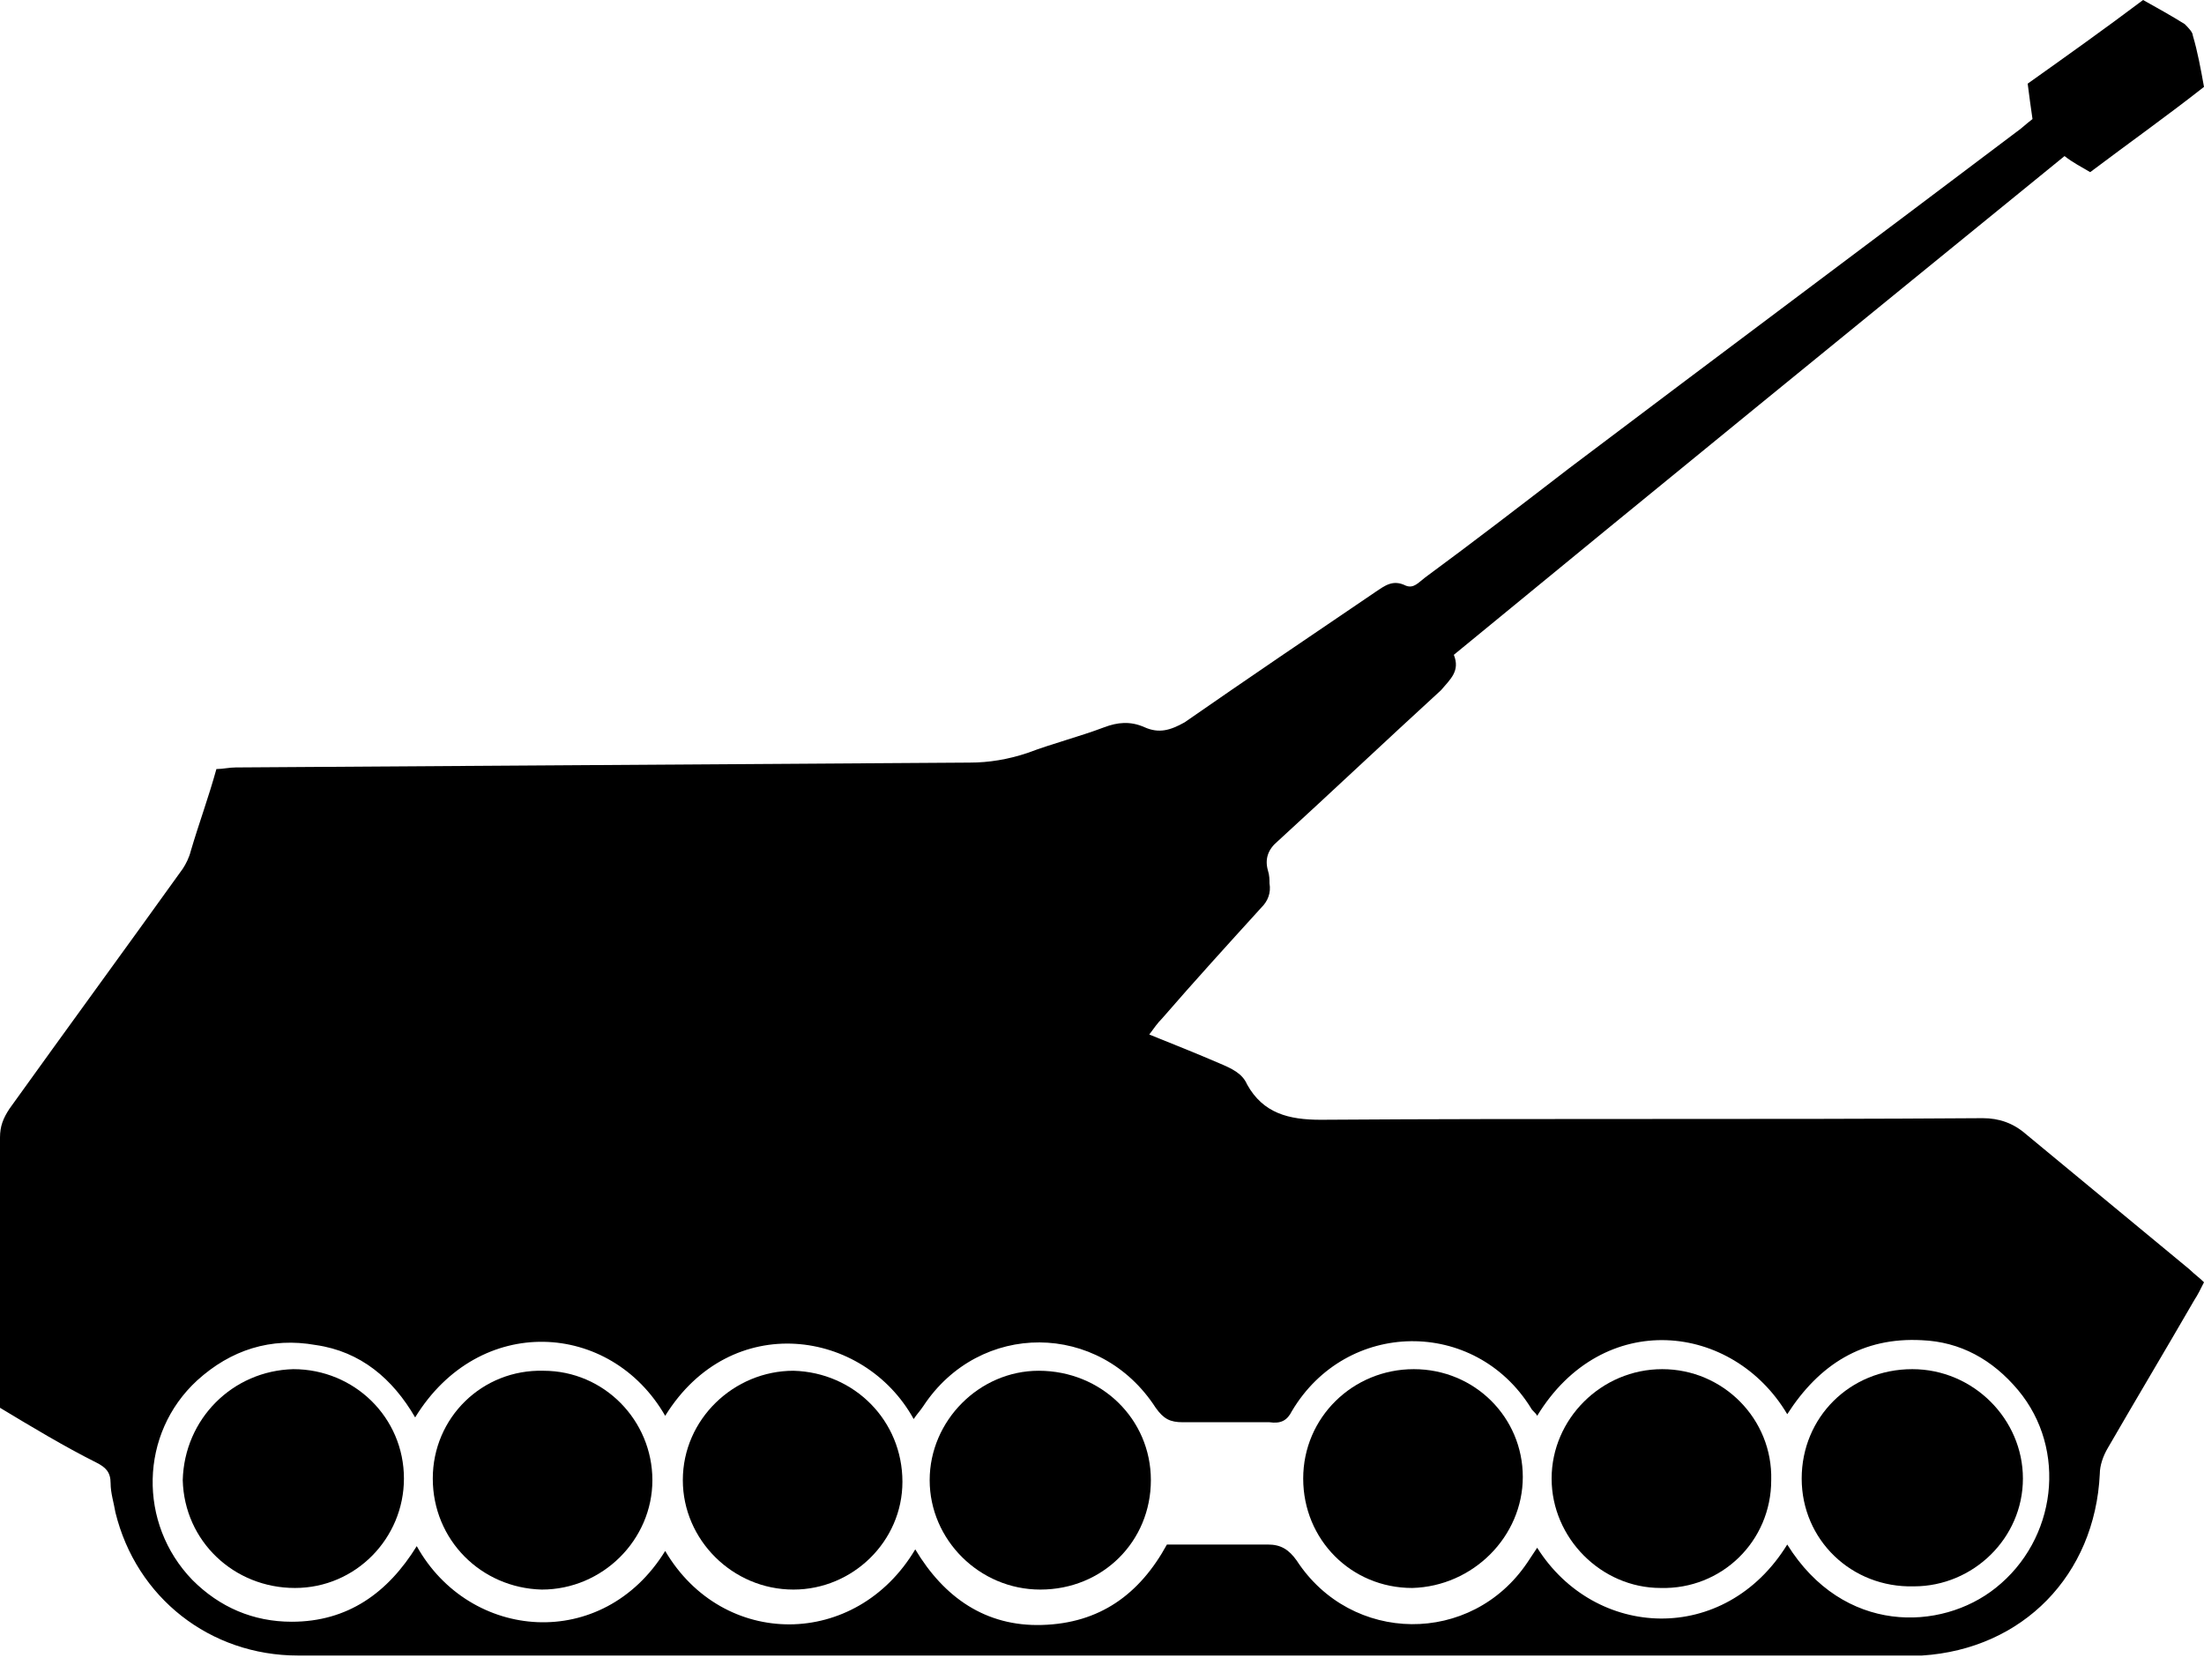 <svg width="80" height="61" viewBox="0 0 80 61" fill="none" xmlns="http://www.w3.org/2000/svg">
    <path d="M0 51.109C0 50.875 0 50.7 0 50.525C0 47.429 0 44.333 0 41.296C0 40.887 0.116 40.595 0.349 40.245C2.444 37.324 4.538 34.462 6.633 31.541C6.749 31.366 6.865 31.133 6.924 30.899C7.215 29.906 7.564 28.971 7.855 27.92C8.087 27.92 8.32 27.862 8.553 27.862C17.454 27.803 26.298 27.745 35.2 27.686C35.898 27.686 36.596 27.57 37.294 27.336C38.225 26.985 39.156 26.752 40.087 26.401C40.553 26.226 41.018 26.168 41.542 26.401C42.065 26.635 42.473 26.518 42.996 26.226C45.265 24.649 47.593 23.072 49.92 21.495C50.269 21.261 50.56 21.028 51.025 21.261C51.316 21.378 51.491 21.144 51.724 20.969C53.469 19.684 55.215 18.341 56.96 16.997C62.371 12.909 67.782 8.878 73.193 4.79C73.367 4.673 73.542 4.498 73.775 4.322C73.716 3.913 73.658 3.505 73.6 3.037C74.996 2.044 76.393 1.051 77.789 0C78.313 0.292 78.836 0.584 79.302 0.876C79.418 0.993 79.593 1.168 79.593 1.285C79.767 1.869 79.884 2.512 80 3.154C78.662 4.206 77.265 5.198 75.869 6.25C75.578 6.075 75.229 5.899 74.938 5.666C67.549 11.682 60.16 17.698 52.771 23.773C53.004 24.357 52.654 24.649 52.305 25.058C50.327 26.869 48.349 28.738 46.371 30.548C46.022 30.84 45.906 31.191 46.022 31.6C46.08 31.775 46.08 31.95 46.08 32.067C46.138 32.417 46.022 32.71 45.789 32.943C44.567 34.287 43.346 35.63 42.182 36.974C42.007 37.149 41.891 37.324 41.716 37.558C42.589 37.908 43.462 38.258 44.276 38.609C44.684 38.784 45.091 38.959 45.265 39.368C45.847 40.42 46.778 40.653 47.942 40.653C55.971 40.595 64 40.653 71.971 40.595C72.553 40.595 73.076 40.77 73.542 41.179C75.52 42.815 77.498 44.45 79.476 46.086C79.651 46.261 79.826 46.377 80 46.553C79.884 46.786 79.767 47.02 79.651 47.195C78.604 49.006 77.556 50.758 76.509 52.569C76.335 52.861 76.218 53.212 76.218 53.504C76.044 57.183 73.425 59.87 69.76 60.104C69.527 60.104 69.294 60.104 69.062 60.104C49.629 60.104 30.255 60.104 10.822 60.104C7.622 60.104 4.945 58.001 4.189 54.905C4.131 54.555 4.015 54.205 4.015 53.854C4.015 53.445 3.84 53.27 3.491 53.095C2.327 52.511 1.164 51.81 0 51.109ZM64.873 56.074C66.909 59.345 70.458 59.228 72.436 57.651C74.647 55.898 75.055 52.627 73.251 50.466C72.32 49.356 71.156 48.714 69.76 48.656C67.607 48.539 66.036 49.532 64.873 51.342C62.895 48.013 58.182 47.487 55.796 51.401C55.738 51.284 55.622 51.226 55.564 51.109C53.527 47.838 48.873 47.896 46.895 51.226C46.72 51.576 46.487 51.693 46.08 51.634C45.033 51.634 43.985 51.634 42.938 51.634C42.473 51.634 42.24 51.518 41.949 51.109C39.913 47.955 35.549 47.955 33.513 51.05C33.396 51.226 33.28 51.342 33.164 51.518C31.36 48.247 26.531 47.546 24.145 51.401C22.167 47.955 17.396 47.663 15.069 51.459C14.255 50.057 13.091 49.064 11.462 48.831C9.833 48.539 8.378 49.006 7.156 50.116C5.062 52.043 5.004 55.314 6.982 57.359C7.971 58.352 9.193 58.877 10.589 58.877C12.625 58.877 14.08 57.826 15.127 56.132C17.047 59.578 21.876 59.987 24.145 56.307C26.24 59.87 31.069 59.87 33.222 56.249C34.269 58.001 35.782 59.053 37.818 58.994C39.913 58.936 41.367 57.884 42.356 56.074C43.578 56.074 44.8 56.074 46.022 56.074C46.487 56.074 46.778 56.249 47.069 56.658C49.047 59.695 53.411 59.753 55.447 56.716C55.564 56.541 55.68 56.366 55.796 56.19C57.891 59.52 62.604 59.753 64.873 56.074Z" fill="black"/>
    <path d="M10.647 49.707C12.858 49.707 14.662 51.459 14.662 53.679C14.662 55.84 12.916 57.651 10.706 57.651C8.495 57.651 6.691 55.957 6.633 53.737C6.691 51.518 8.436 49.765 10.647 49.707Z" fill="black"/>
    <path d="M32.756 53.795C32.756 55.957 30.952 57.709 28.8 57.709C26.589 57.709 24.785 55.898 24.785 53.737C24.785 51.518 26.647 49.765 28.8 49.765C31.011 49.824 32.756 51.576 32.756 53.795Z" fill="black"/>
    <path d="M47.303 53.679C47.303 51.459 49.106 49.707 51.317 49.707C53.528 49.707 55.274 51.459 55.274 53.62C55.274 55.782 53.47 57.592 51.259 57.651C49.048 57.651 47.303 55.898 47.303 53.679Z" fill="black"/>
    <path d="M64.291 53.737C64.291 55.957 62.488 57.709 60.277 57.651C58.124 57.651 56.32 55.84 56.32 53.679C56.32 51.518 58.124 49.707 60.335 49.707C62.546 49.707 64.349 51.518 64.291 53.737Z" fill="black"/>
    <path d="M15.709 53.679C15.709 51.459 17.513 49.707 19.724 49.765C21.934 49.765 23.68 51.576 23.68 53.737C23.68 55.898 21.876 57.709 19.665 57.709C17.454 57.651 15.709 55.898 15.709 53.679Z" fill="black"/>
    <path d="M41.774 53.737C41.774 55.957 40.029 57.709 37.76 57.709C35.549 57.709 33.745 55.898 33.745 53.737C33.745 51.576 35.549 49.765 37.702 49.765C39.971 49.765 41.774 51.518 41.774 53.737Z" fill="black"/>
    <path d="M65.397 53.679C65.397 51.459 67.143 49.707 69.412 49.707C71.623 49.707 73.427 51.518 73.427 53.679C73.427 55.84 71.623 57.592 69.47 57.592C67.201 57.651 65.397 55.898 65.397 53.679Z" fill="black"/>
</svg>
